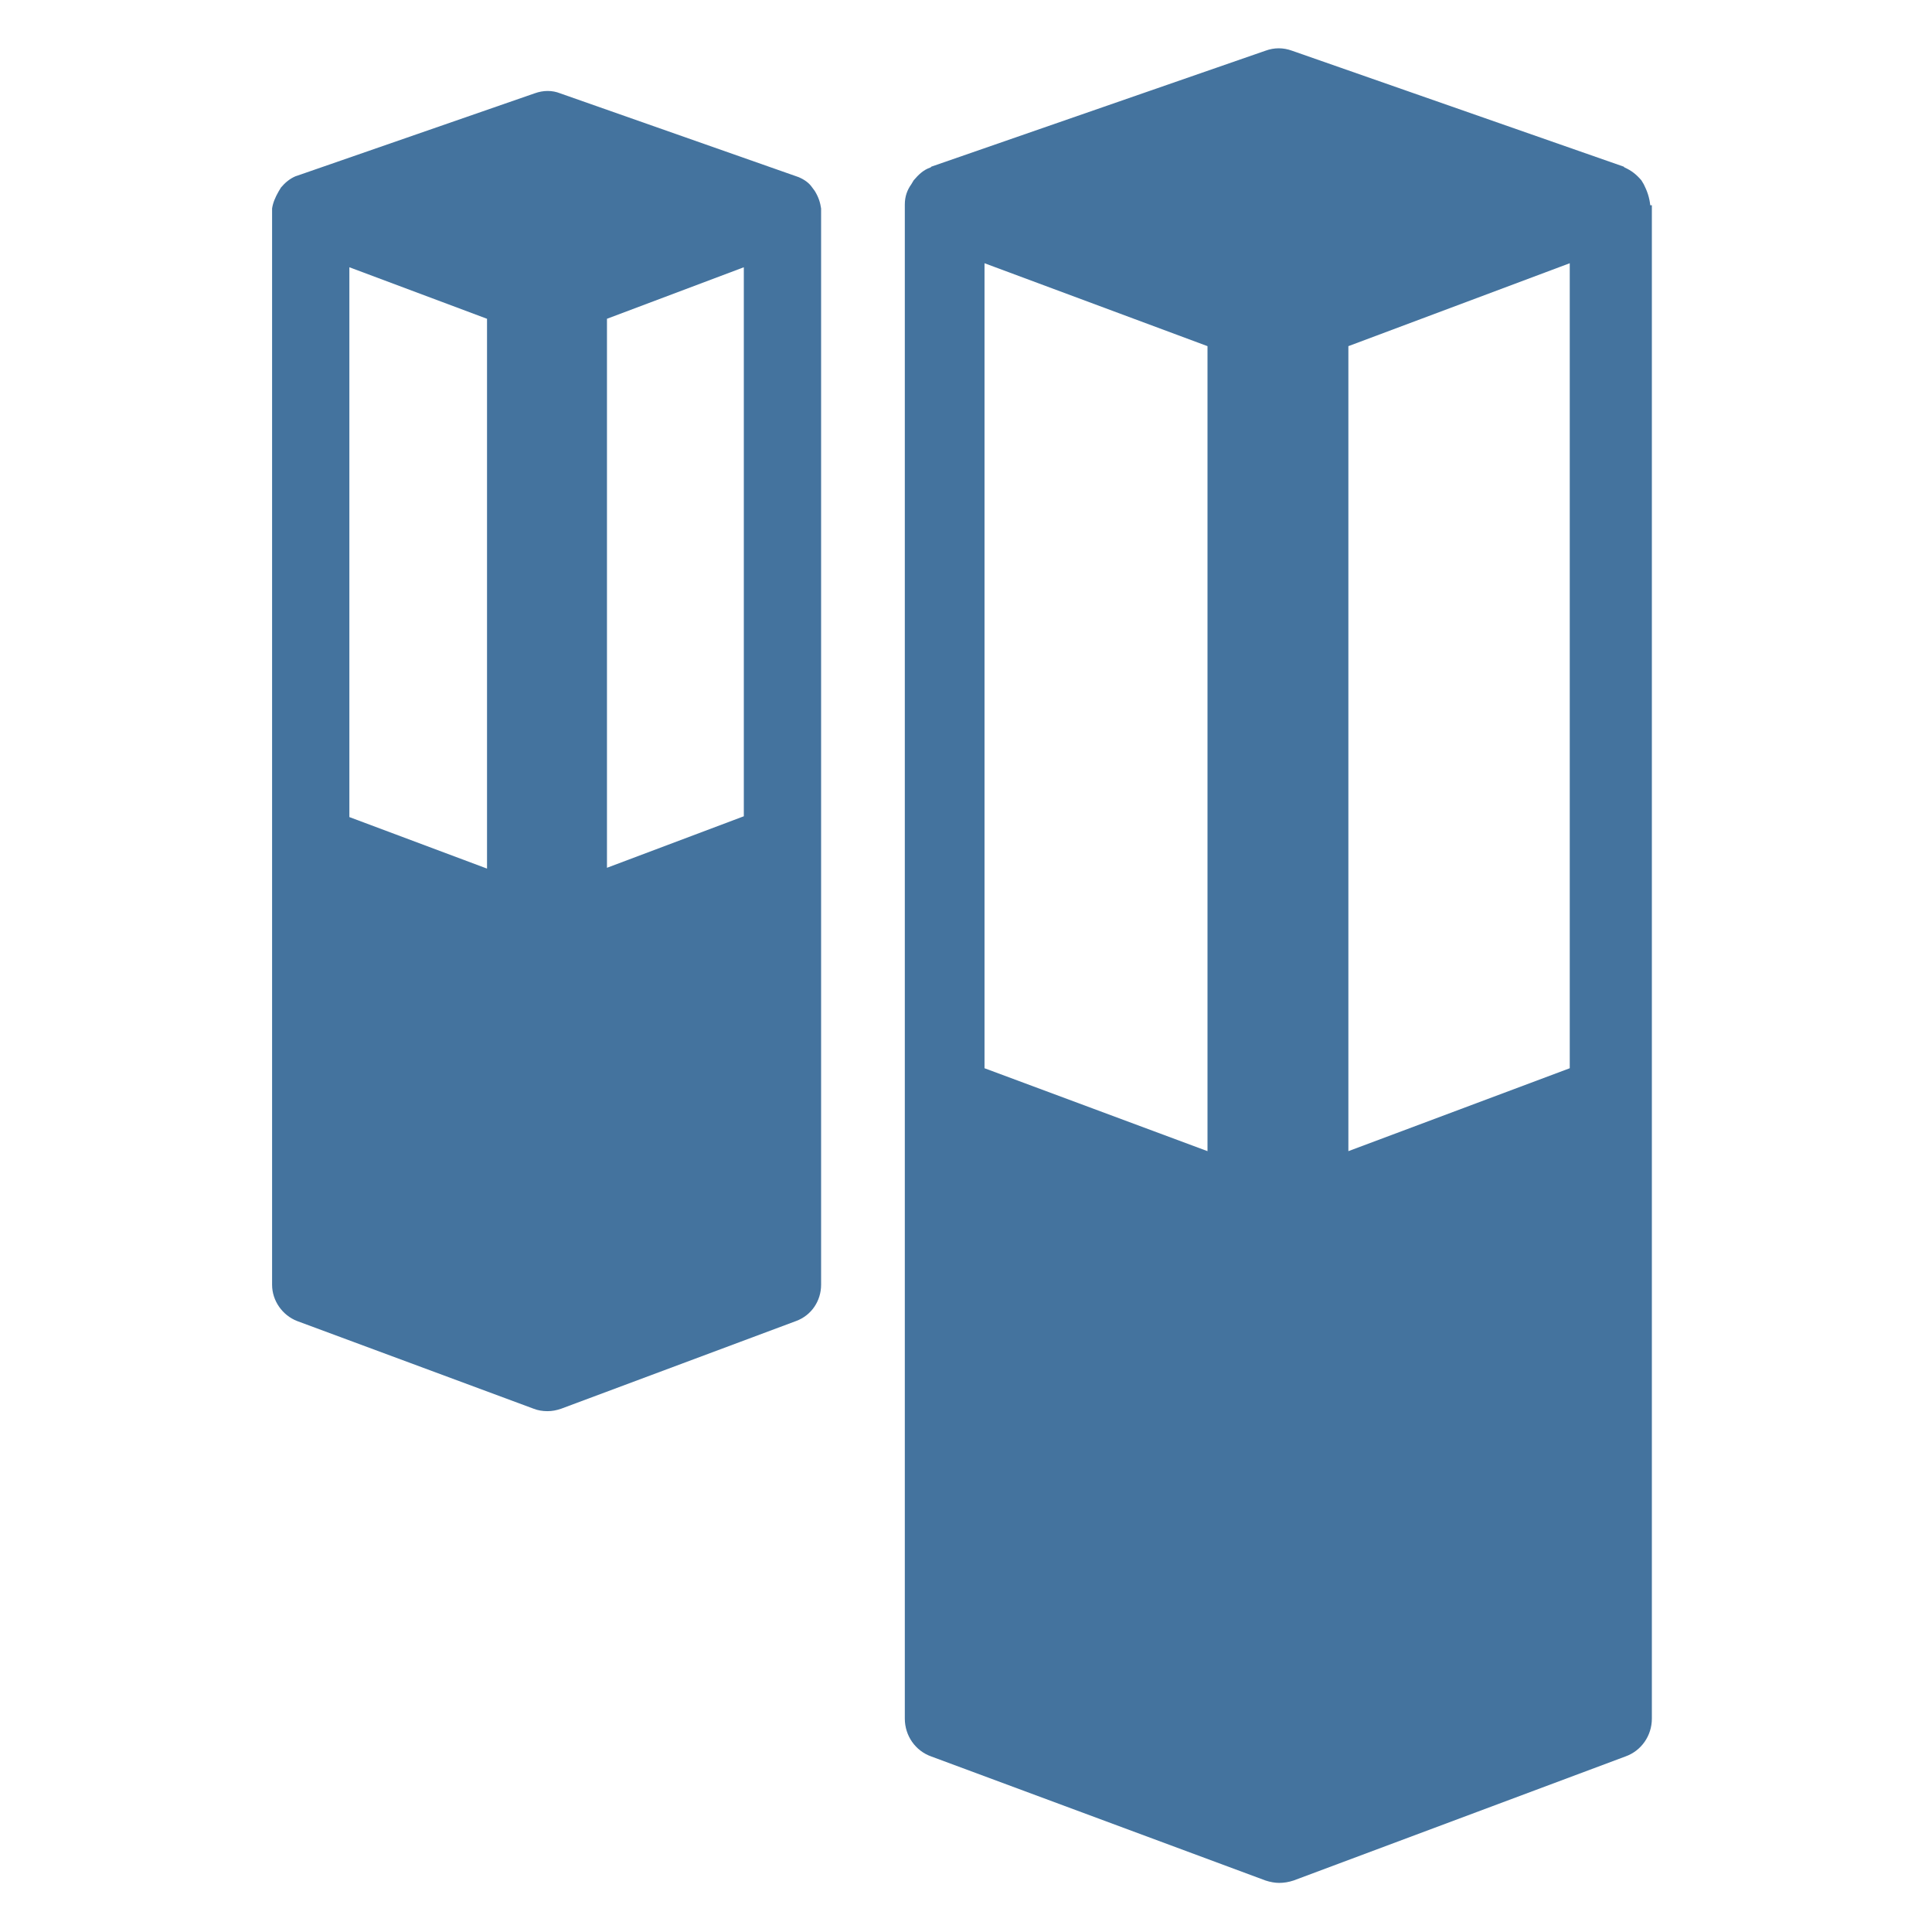 <svg viewBox="0 0 24 24" fill="#44739e" xmlns="http://www.w3.org/2000/svg"><title>hue:bulb-group-pillar-impress-short</title><desc>Source: https://github.com/arallsopp/hass-hue-icons</desc><path d="M10.2,2.59c-0.01-0.07-0.03-0.14-0.08-0.22l-0.03-0.04C10.05,2.27,9.99,2.23,9.92,2.2L6.96,1.16c-0.1-0.04-0.21-0.04-0.32,0 L3.7,2.18L3.67,2.19C3.6,2.22,3.54,2.27,3.49,2.33C3.48,2.35,3.47,2.36,3.46,2.38C3.42,2.45,3.39,2.52,3.38,2.59l0,13.37 c0,0.2,0.13,0.38,0.31,0.45l2.94,1.09c0.05,0.02,0.11,0.03,0.17,0.03c0.06,0,0.11-0.01,0.17-0.03l2.92-1.09 c0.19-0.07,0.31-0.25,0.31-0.45V2.66L10.2,2.59z M9.24,3.32v6.82l-1.7,0.64V3.96L9.24,3.32z M6.05,3.96v6.83l-1.71-0.64V3.32 L6.05,3.96z M20.5,2.55C20.5,2.54,20.49,2.54,20.5,2.55c-0.01-0.1-0.04-0.18-0.08-0.26c-0.01-0.02-0.02-0.03-0.03-0.05 c-0.06-0.07-0.12-0.12-0.21-0.16c0,0-0.01-0.01-0.01-0.01l-4.12-1.44c-0.11-0.04-0.22-0.04-0.33,0l-4.15,1.44 c0,0-0.01,0.01-0.01,0.01c-0.09,0.03-0.15,0.09-0.21,0.16c-0.01,0.02-0.02,0.03-0.03,0.05c-0.05,0.07-0.08,0.15-0.08,0.25 c0,0,0,0.01,0,0.01c0,0,0,0,0,0c0,0,0,0,0,0v11.07v7.73c0,0.21,0.13,0.4,0.33,0.47l4.15,1.54c0.06,0.02,0.12,0.03,0.17,0.03 c0.06,0,0.12-0.01,0.18-0.03l4.12-1.54c0.2-0.07,0.33-0.26,0.33-0.47v-7.06v-0.67V2.55C20.5,2.55,20.49,2.55,20.5,2.55 C20.49,2.55,20.5,2.55,20.5,2.55z M15,4.3v10l-2.77-1.03v-10L15,4.3z M19.5,13.27l-2.75,1.03v-10l2.75-1.03V13.27z"/></svg>